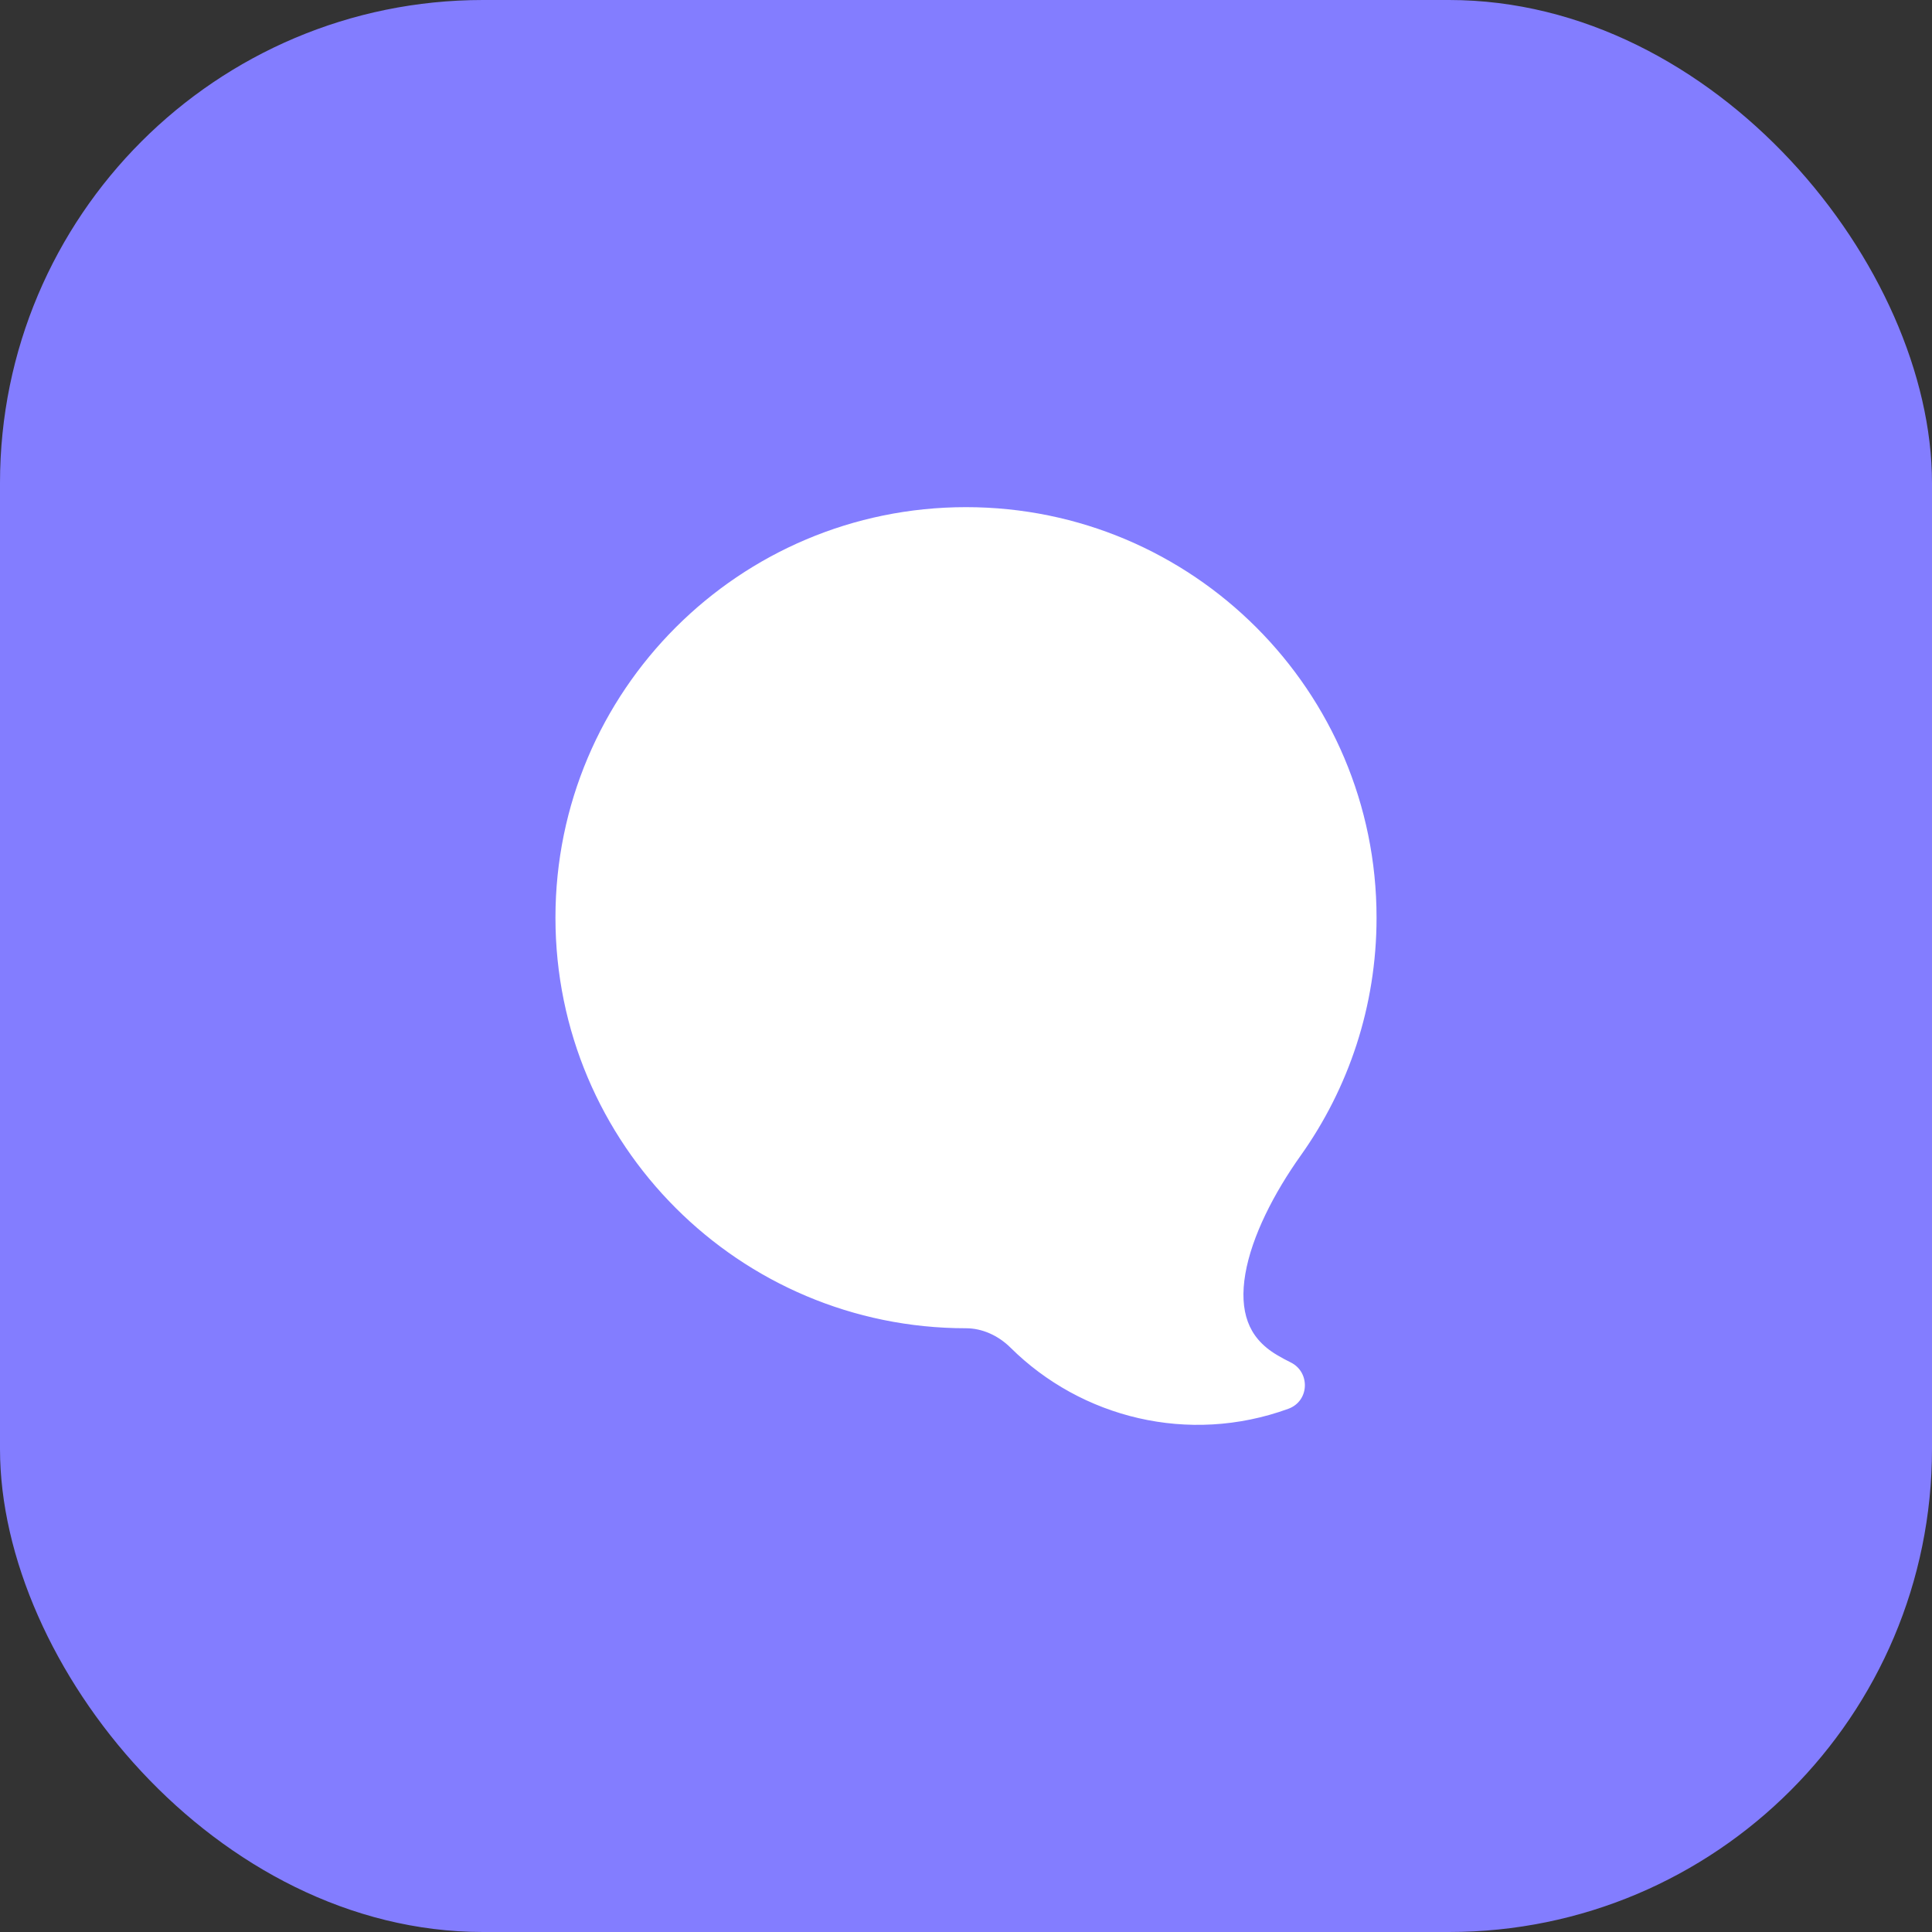<svg width="40" height="40" viewBox="0 0 40 40" fill="none" xmlns="http://www.w3.org/2000/svg">
<rect x="0" y="0" width="40" height="40" fill="#333333" stroke="none"/>
<rect width="40" height="40" rx="10" fill="#837DFF"/>
<path fill-rule="evenodd" clip-rule="evenodd" d="M26.196 28.491C24.489 27.494 25.378 25.242 26.524 23.631C27.453 22.324 28 20.726 28 19C28 14.582 24.418 11 20 11C15.582 11 12 14.582 12 19C12 23.418 15.582 27 20 27V27C20.479 27 20.935 27.21 21.276 27.548C22.605 28.867 24.625 29.38 26.501 28.698C26.52 28.692 26.521 28.666 26.503 28.657C26.399 28.605 26.297 28.55 26.196 28.491Z" fill="white"/>
<path d="M26.501 28.698L26.672 29.168L26.672 29.168L26.501 28.698ZM26.503 28.657L26.281 29.105L26.281 29.105L26.503 28.657ZM21.276 27.548L21.628 27.193L21.276 27.548ZM27.5 19C27.5 20.619 26.988 22.116 26.117 23.341L26.932 23.921C27.919 22.532 28.5 20.833 28.5 19H27.5ZM20 11.5C24.142 11.5 27.5 14.858 27.5 19H28.5C28.5 14.306 24.694 10.5 20 10.5V11.5ZM12.5 19C12.5 14.858 15.858 11.5 20 11.5V10.5C15.306 10.5 11.5 14.306 11.5 19H12.5ZM20 26.5C15.858 26.5 12.5 23.142 12.5 19H11.5C11.5 23.694 15.306 27.5 20 27.5V26.5ZM26.331 28.228C24.642 28.842 22.825 28.381 21.628 27.193L20.923 27.903C22.385 29.353 24.607 29.919 26.672 29.168L26.331 28.228ZM26.281 29.105C25.914 28.923 25.926 28.375 26.331 28.228L26.672 29.168C27.114 29.008 27.128 28.409 26.726 28.209L26.281 29.105ZM25.944 28.923C26.054 28.988 26.167 29.048 26.281 29.105L26.726 28.209C26.632 28.163 26.539 28.113 26.448 28.059L25.944 28.923ZM20 27.5C20.332 27.5 20.665 27.647 20.923 27.903L21.628 27.193C21.206 26.774 20.627 26.5 20 26.5V27.5ZM26.117 23.341C25.524 24.174 24.968 25.212 24.797 26.207C24.711 26.71 24.719 27.229 24.897 27.711C25.078 28.202 25.423 28.619 25.944 28.923L26.448 28.059C26.116 27.865 25.931 27.627 25.835 27.365C25.735 27.094 25.717 26.762 25.783 26.376C25.917 25.593 26.378 24.699 26.932 23.921L26.117 23.341Z" fill="white"/>
</svg>

